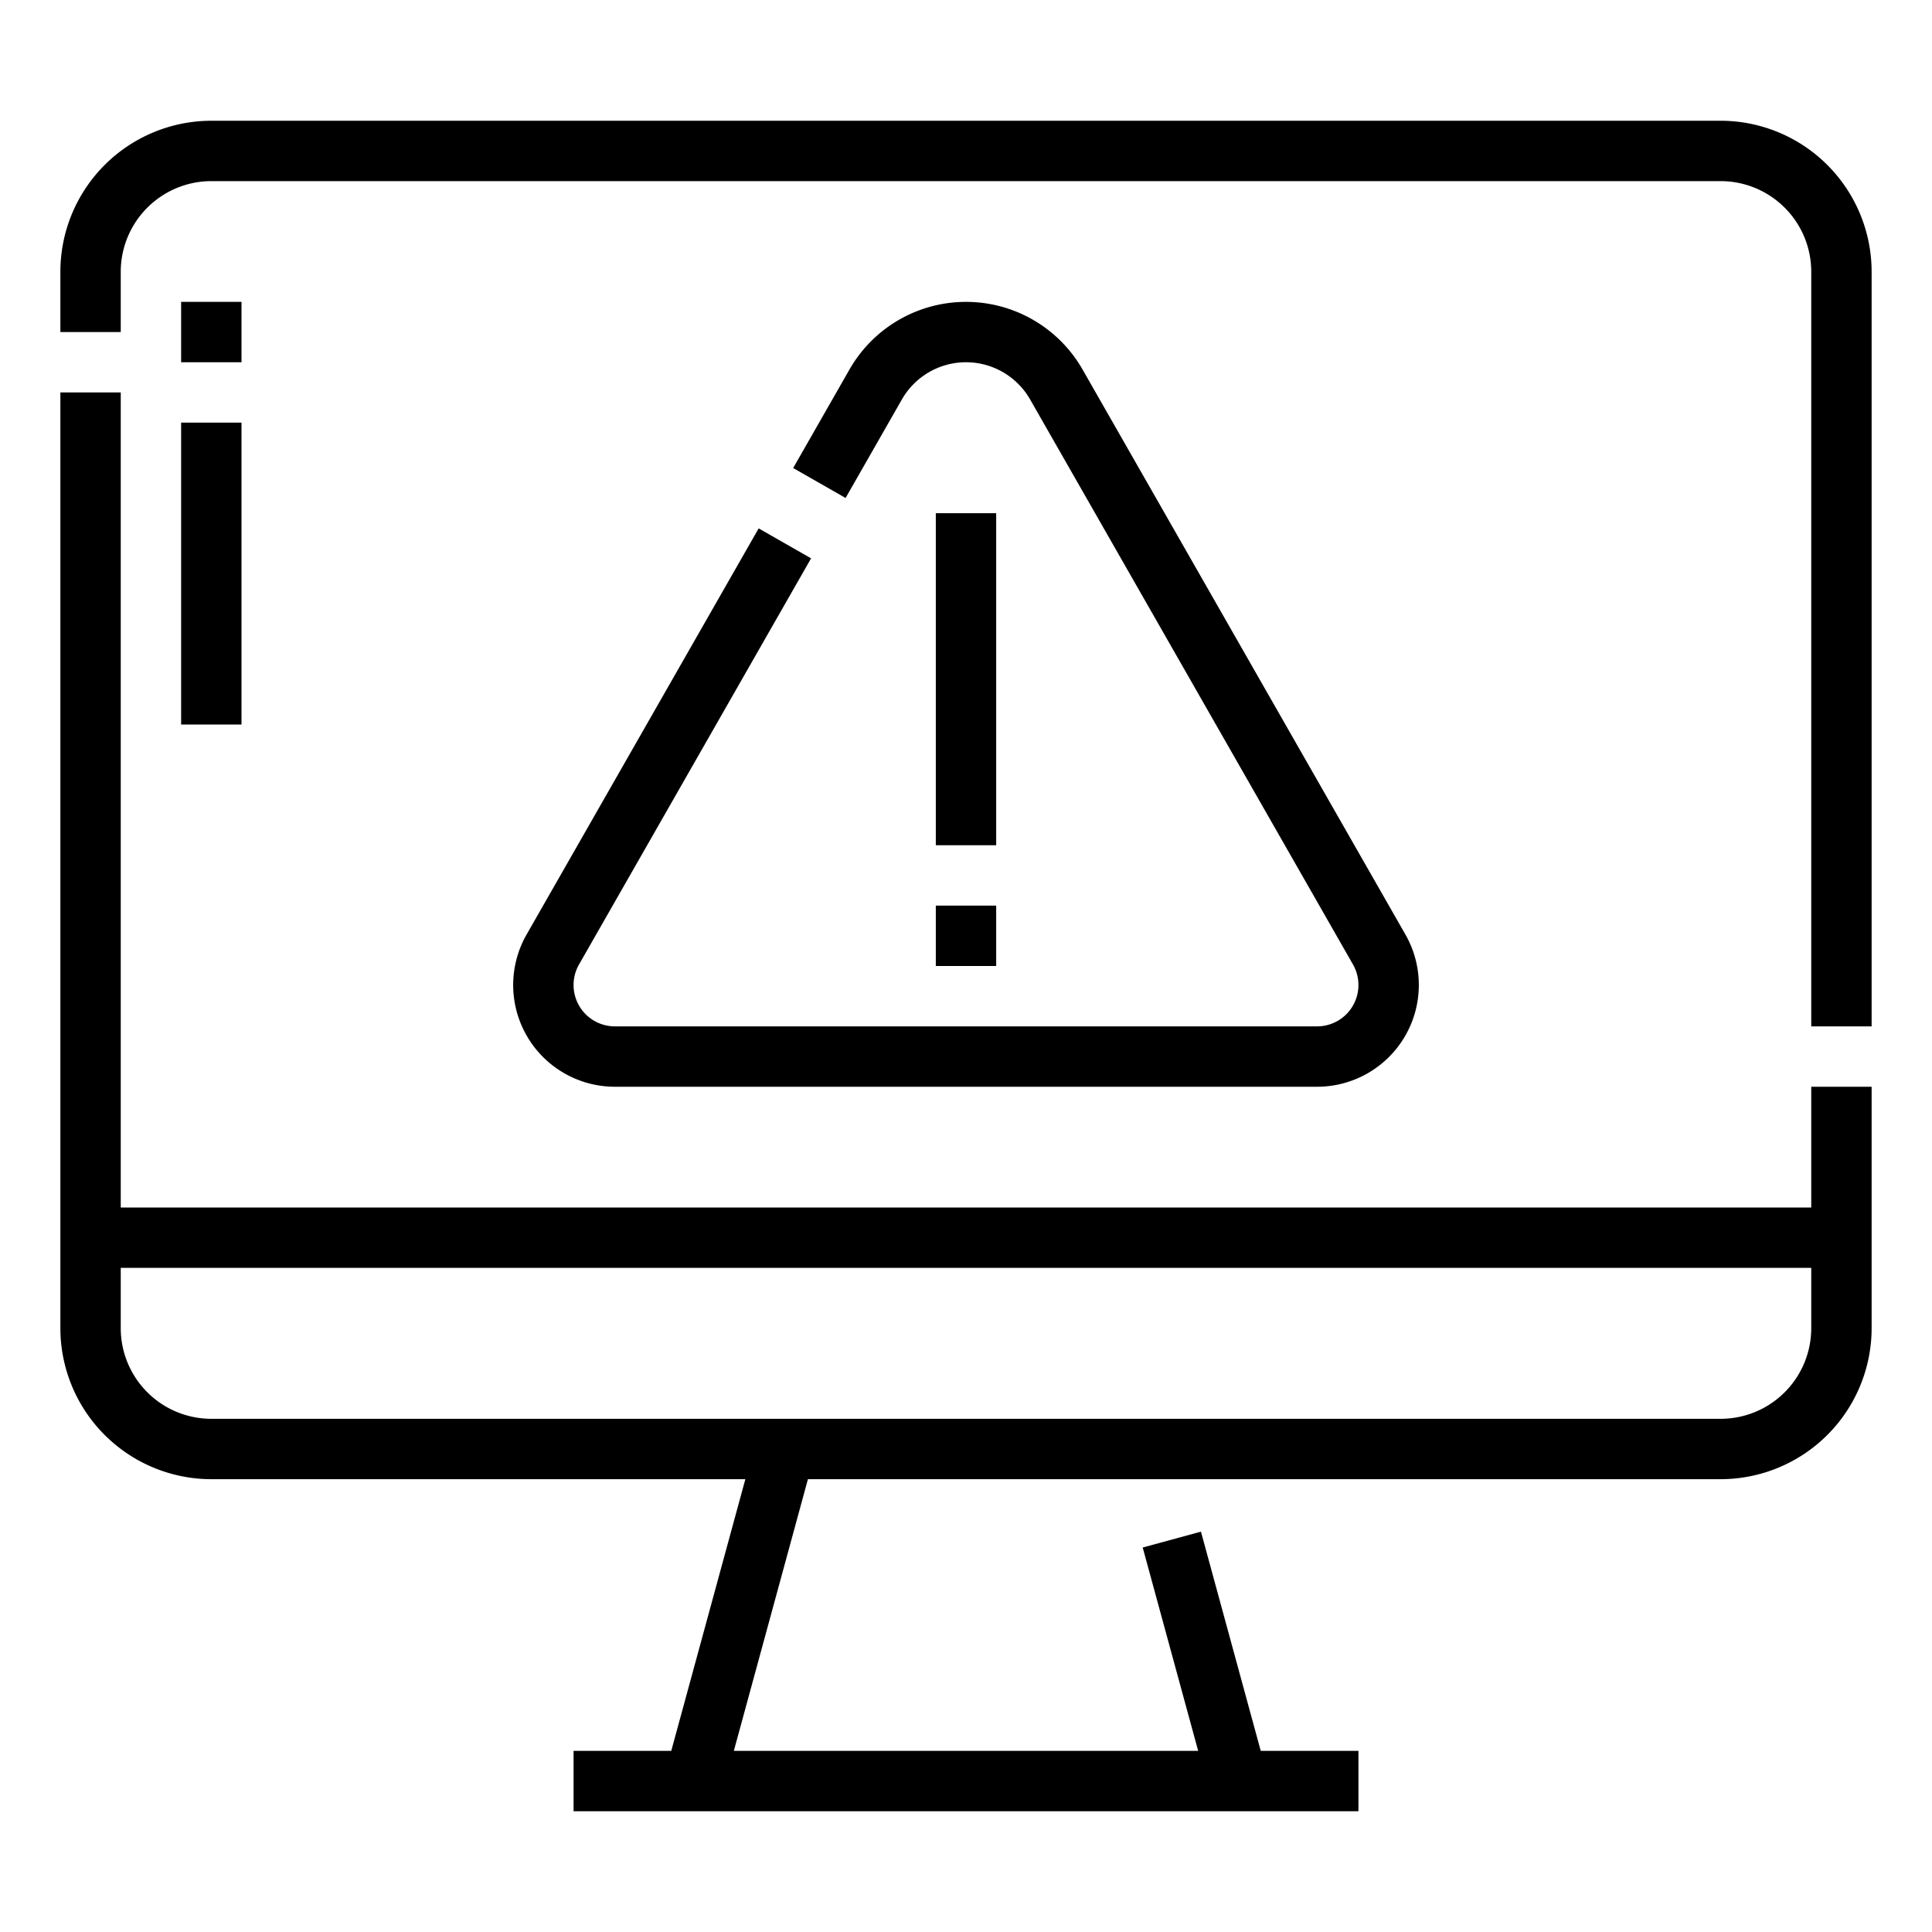 <svg id="Outline" xmlns="http://www.w3.org/2000/svg" viewBox="0 0 512 512"><title>error 404-page not found-error-server-error</title><path d="M480,320H32V104H16V352a40.045,40.045,0,0,0,40,40H197.526L177.89,464H152v16H360V464H334.11L318.264,405.9l-15.436,4.21L317.526,464H194.474l19.636-72H456a40.045,40.045,0,0,0,40-40V288H480Zm-24,56H56a24.028,24.028,0,0,1-24-24V336H480v16A24.028,24.028,0,0,1,456,376ZM496,72V272H480V72a24.028,24.028,0,0,0-24-24H56A24.028,24.028,0,0,0,32,72V88H16V72A40.045,40.045,0,0,1,56,32H456A40.045,40.045,0,0,1,496,72ZM153.445,255.6a10.963,10.963,0,0,0,9.519,16.4H349.036a10.964,10.964,0,0,0,9.52-16.4L272.992,105.861a19.57,19.57,0,0,0-33.984,0l-14.919,26.108L210.2,124.031l14.919-26.108a35.572,35.572,0,0,1,61.77,0l85.562,149.735A26.964,26.964,0,0,1,349.036,288H162.964a26.962,26.962,0,0,1-23.41-40.342l61.5-107.627,13.892,7.938ZM264,224H248V136h16Zm-16,16h16v16H248ZM64,96H48V80H64ZM48,112H64v80H48Z"/></svg>